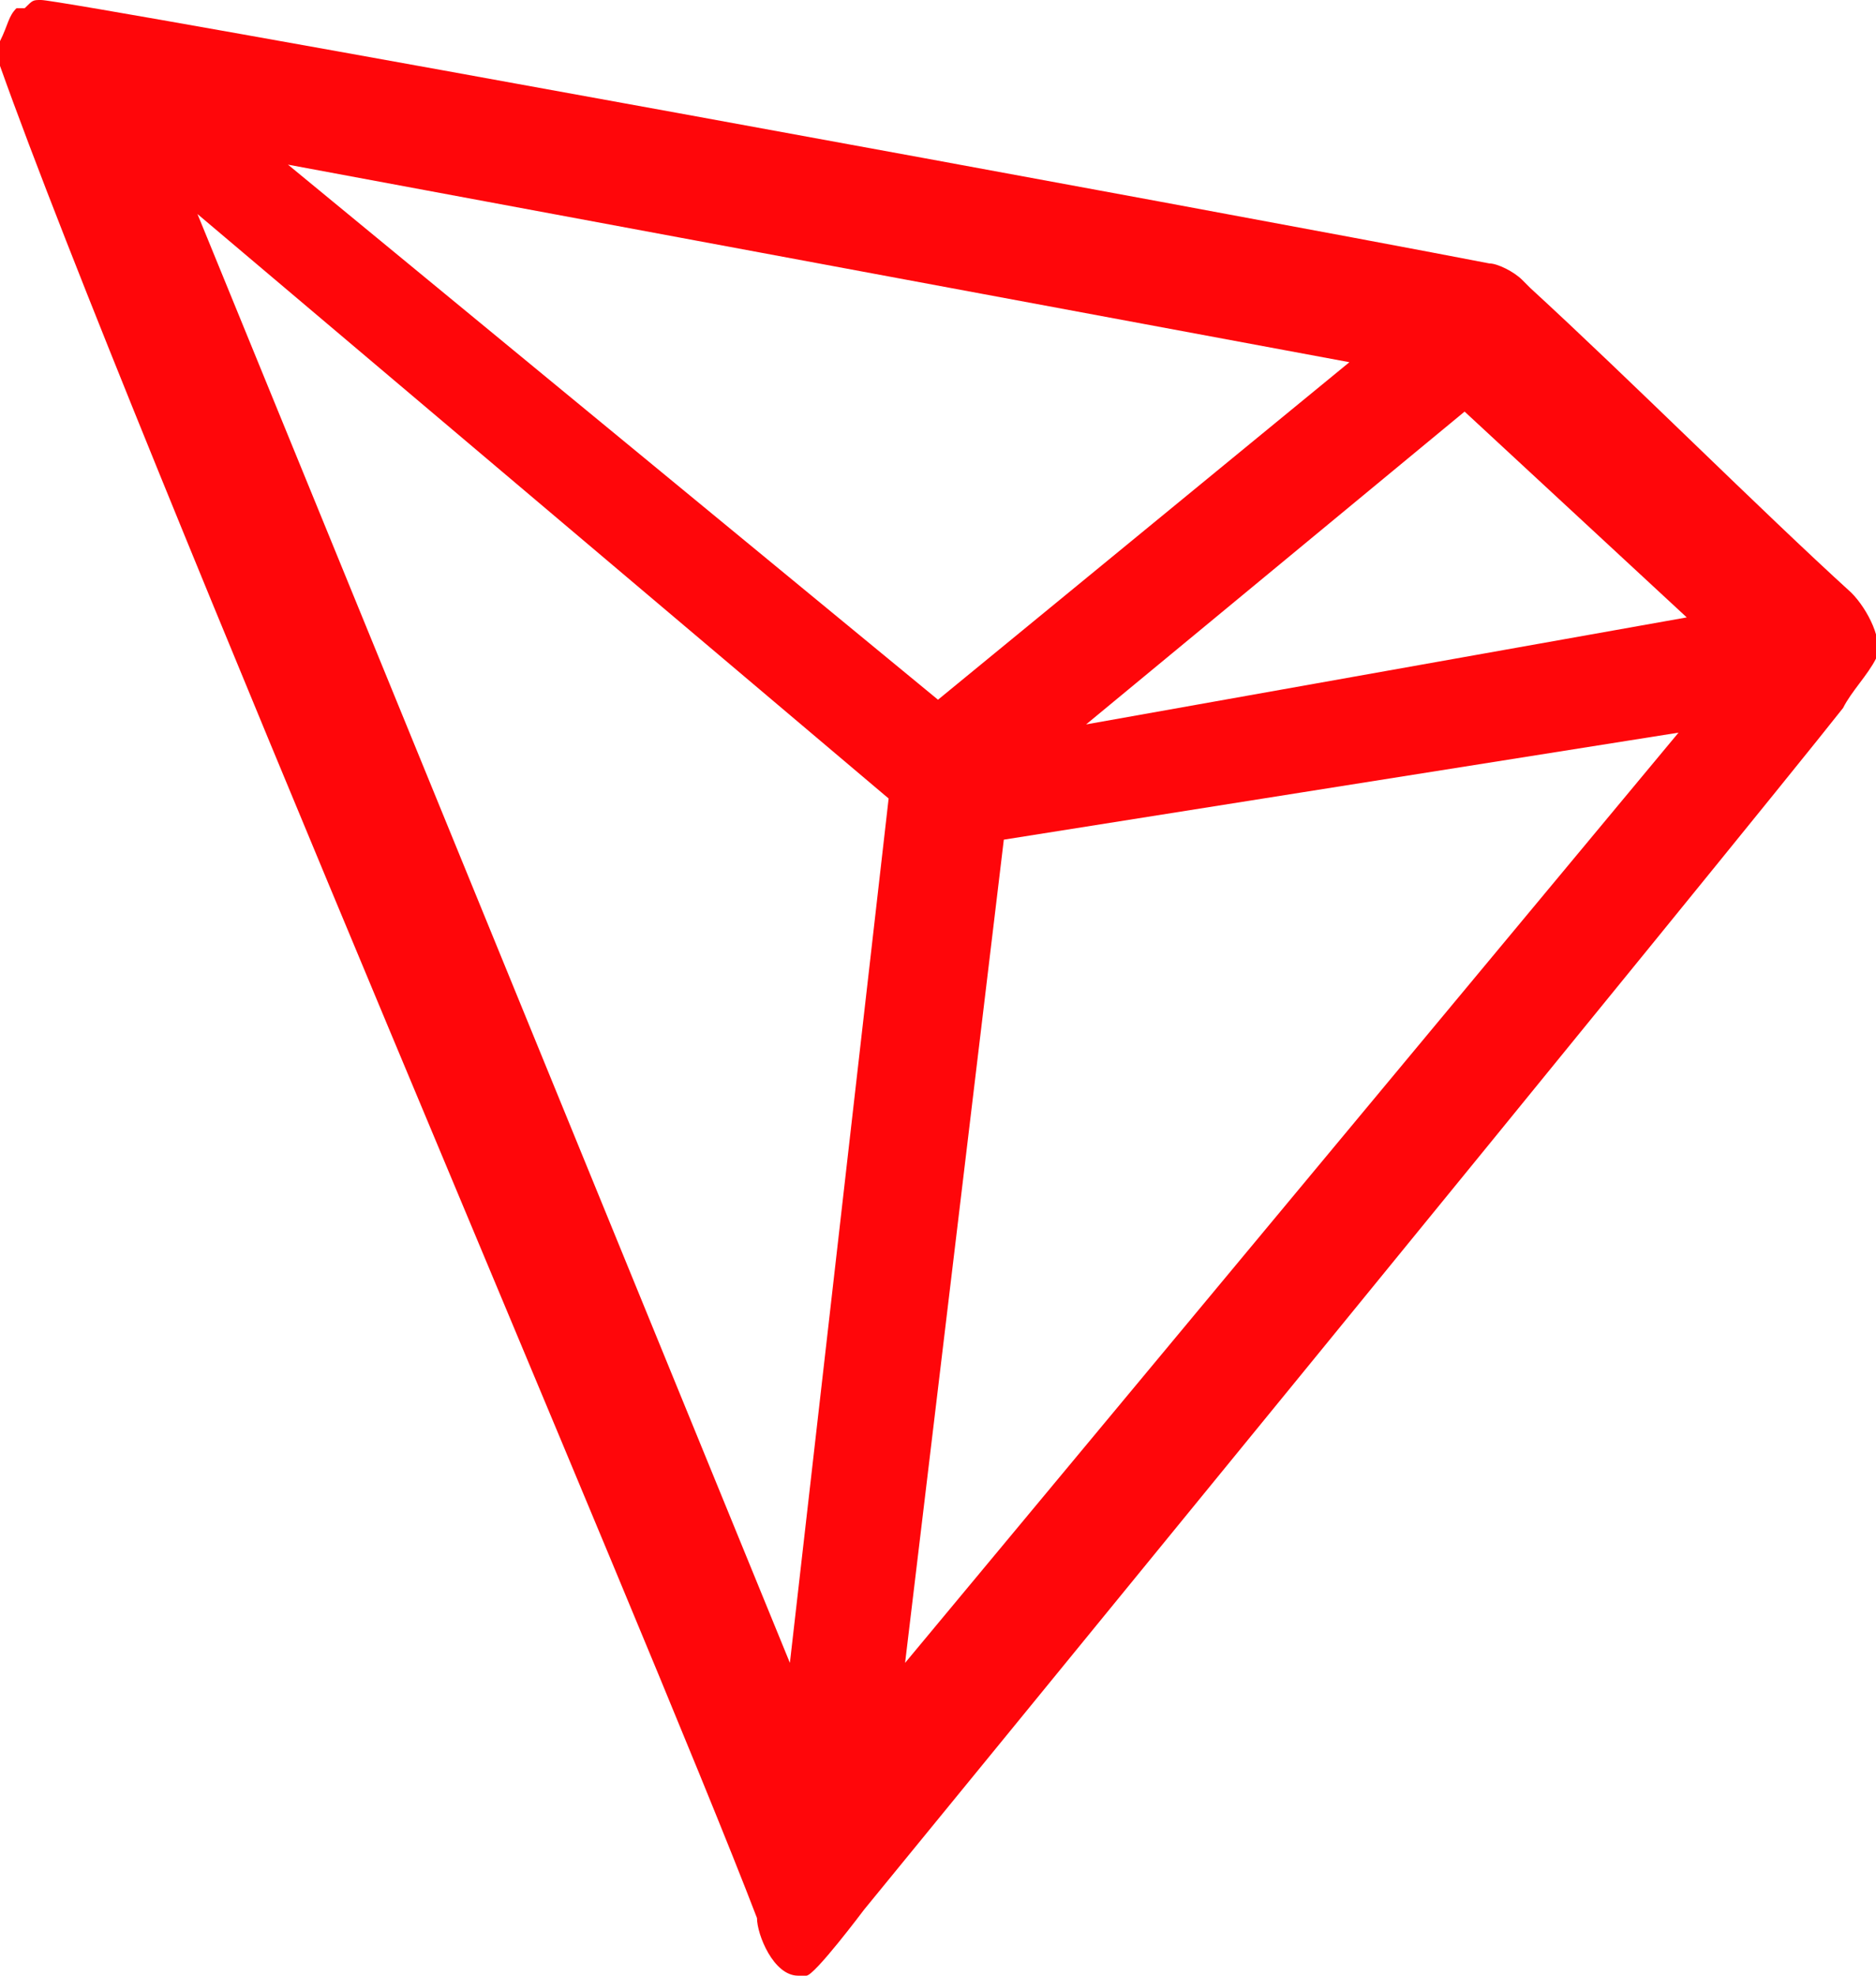 <svg xmlns="http://www.w3.org/2000/svg" viewBox="0 0 22.8 24"><path d="M22.5 7.2c-1.1-1-2.7-2.6-3.9-3.7l-.1-.1c-.1-.1-.3-.2-.4-.2C15 2.6.8 0 .5 0 .4 0 .4 0 .3.1H.2C.1.2.1.3 0 .5v.3c1.6 4.5 7.9 19.1 9.2 22.5 0 .2.2.7.5.7h.1c.1 0 .7-.8.7-.8S21.3 10 22.4 8.6c.1-.2.3-.4.4-.6.1-.2-.1-.6-.3-.8zm-9.3 1.6L17.8 5l2.7 2.5-7.3 1.3zm-1.8-.3L3.5 2l12.9 2.4-5 4.1zm.8 1.7l8.2-1.3L11 20.2l1.2-10zM2.4 2.6l8.4 7.1-1.2 10.5L2.4 2.6z" fill="#ff060a"/></svg>